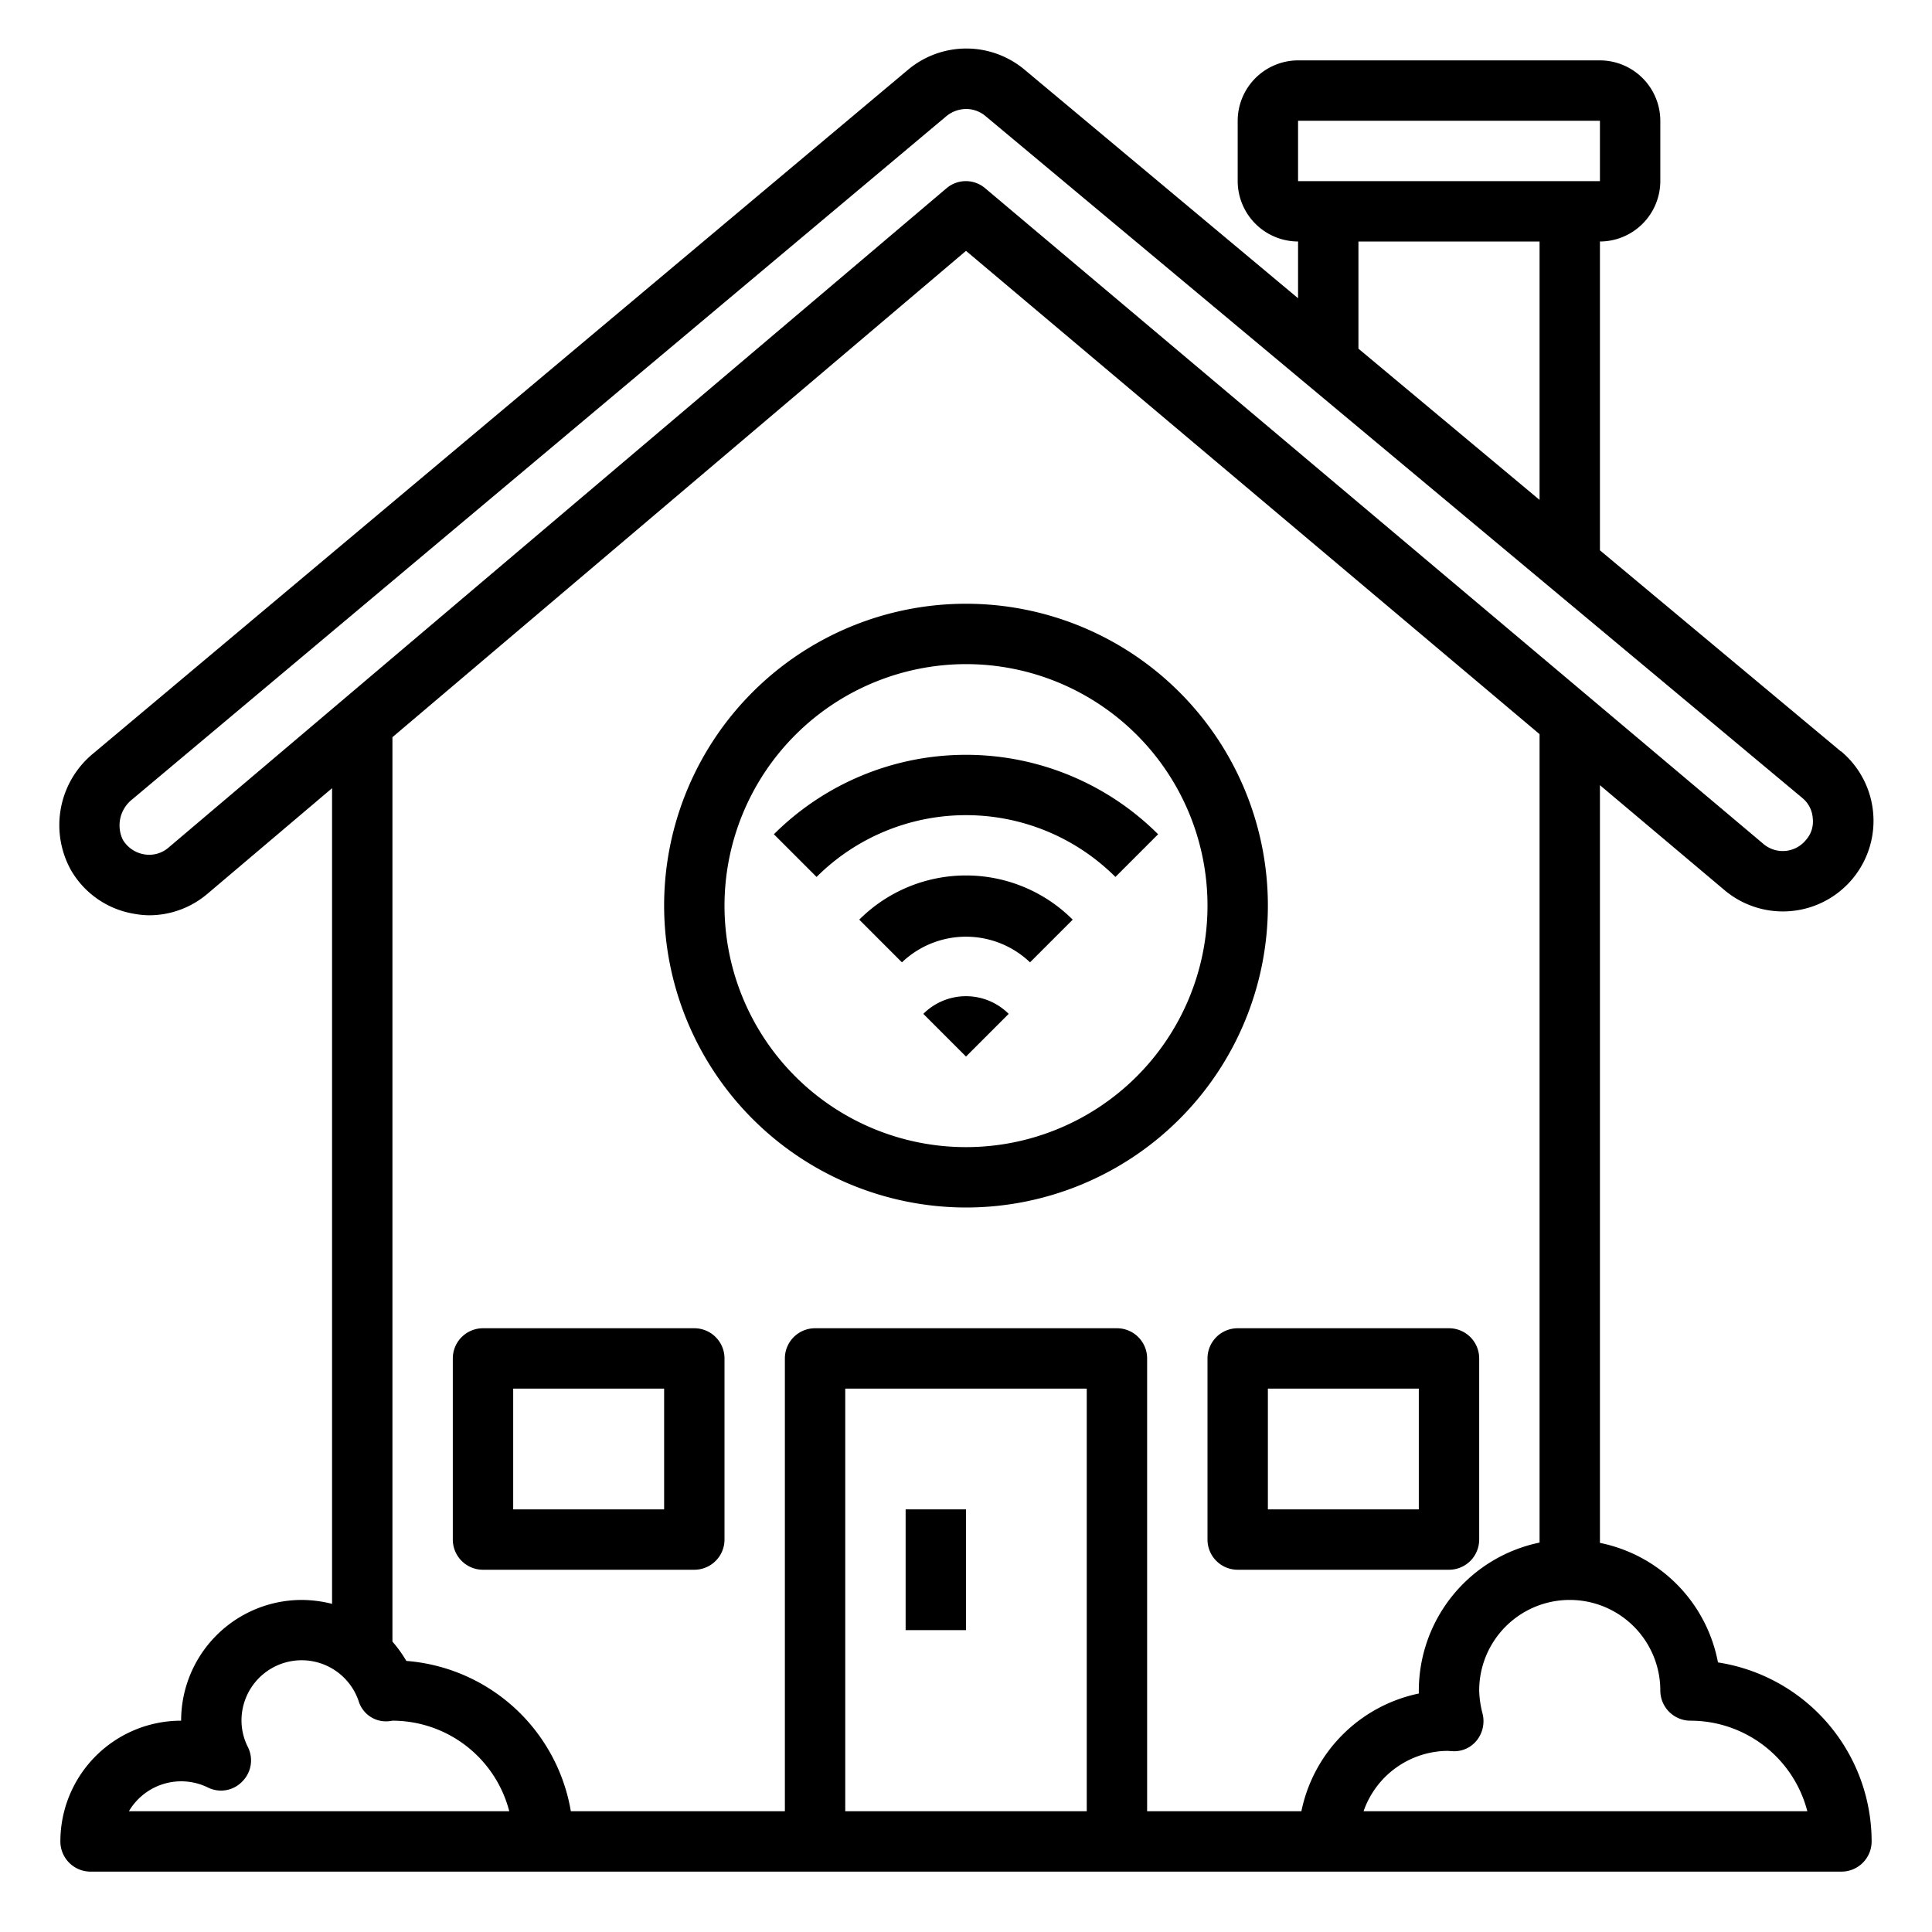 <svg xmlns="http://www.w3.org/2000/svg" viewBox="0 0 64 64" x="0px" y="0px"><g data-name="Smart House-Internet of Things-Smart Home-Control-Wireless"><path d="M40,45v6a1,1,0,0,0,1,1h7a1,1,0,0,0,1-1V45a1,1,0,0,0-1-1H41A1,1,0,0,0,40,45Zm2,1h5v4H42Z"></path><path d="M16,52h7a1,1,0,0,0,1-1V45a1,1,0,0,0-1-1H16a1,1,0,0,0-1,1v6A1,1,0,0,0,16,52Zm1-6h5v4H17Z"></path><path d="M56.91,55.07A4.986,4.986,0,0,0,53,51.11V26.01l4.13,3.48a3,3,0,0,0,3.86-4.6h-.01L53,18.23V8a2.006,2.006,0,0,0,2-2V4a2.006,2.006,0,0,0-2-2H43a2.006,2.006,0,0,0-2,2V6a2.006,2.006,0,0,0,2,2V9.88L33.93,2.3a3.005,3.005,0,0,0-3.85.01L3.1,24.95a3.071,3.071,0,0,0-.74,3.89,2.976,2.976,0,0,0,2.08,1.43,2.921,2.921,0,0,0,.5.05,2.986,2.986,0,0,0,1.93-.71L11,26.11V53.13A4.153,4.153,0,0,0,10,53a4,4,0,0,0-4,4,4,4,0,0,0-4,4,1,1,0,0,0,1,1H61a1,1,0,0,0,1-1A6.006,6.006,0,0,0,56.91,55.07ZM43,4H53V6H43Zm8,4v8.56l-6-5.01V8ZM5.58,28.08a.977.977,0,0,1-.81.22,1.02,1.02,0,0,1-.7-.48,1.094,1.094,0,0,1,.31-1.34L31.36,3.84A1.047,1.047,0,0,1,32,3.61a1,1,0,0,1,.64.23L59.7,26.43a.948.948,0,0,1,.35.68.913.913,0,0,1-.23.72.988.988,0,0,1-1.4.13L32.64,6.24a.987.987,0,0,0-1.29,0ZM4.27,60a2.01,2.01,0,0,1,2.61-.79.974.974,0,0,0,1.14-.19.987.987,0,0,0,.19-1.15A1.954,1.954,0,0,1,8,57a1.993,1.993,0,0,1,3.88-.65.947.947,0,0,0,.97.67A1.087,1.087,0,0,0,13,57a4,4,0,0,1,3.87,3ZM36,60H28V46h8Zm7.11,0H38V45a1,1,0,0,0-1-1H27a1,1,0,0,0-1,1V60H18.91a6,6,0,0,0-5.45-4.98,4.152,4.152,0,0,0-.46-.64V24.42L32,8.31,51,24.32V51.1A5.017,5.017,0,0,0,47,56v.1A5.012,5.012,0,0,0,43.11,60Zm2.06,0a2.975,2.975,0,0,1,2.77-2c.03,0,.13.01.17.01a.954.954,0,0,0,.82-.37,1.024,1.024,0,0,0,.18-.88A3.309,3.309,0,0,1,49,56a3,3,0,0,1,6,0,1,1,0,0,0,1,1,4,4,0,0,1,3.87,3Z"></path><rect x="30" y="50" width="2" height="4"></rect><path d="M32,40A10,10,0,1,0,22,30,10.011,10.011,0,0,0,32,40Zm0-18a8,8,0,1,1-8,8A8.009,8.009,0,0,1,32,22Z"></path><path d="M28.464,30.465l1.414,1.414a3.073,3.073,0,0,1,4.243,0l1.414-1.414a5,5,0,0,0-7.071,0Z"></path><path d="M36.95,29.05l1.414-1.414a9.01,9.01,0,0,0-12.728,0L27.05,29.05A7.009,7.009,0,0,1,36.95,29.05Z"></path><path d="M30.586,33.586,32,35l1.414-1.414A2,2,0,0,0,30.586,33.586Z"></path></g></svg>